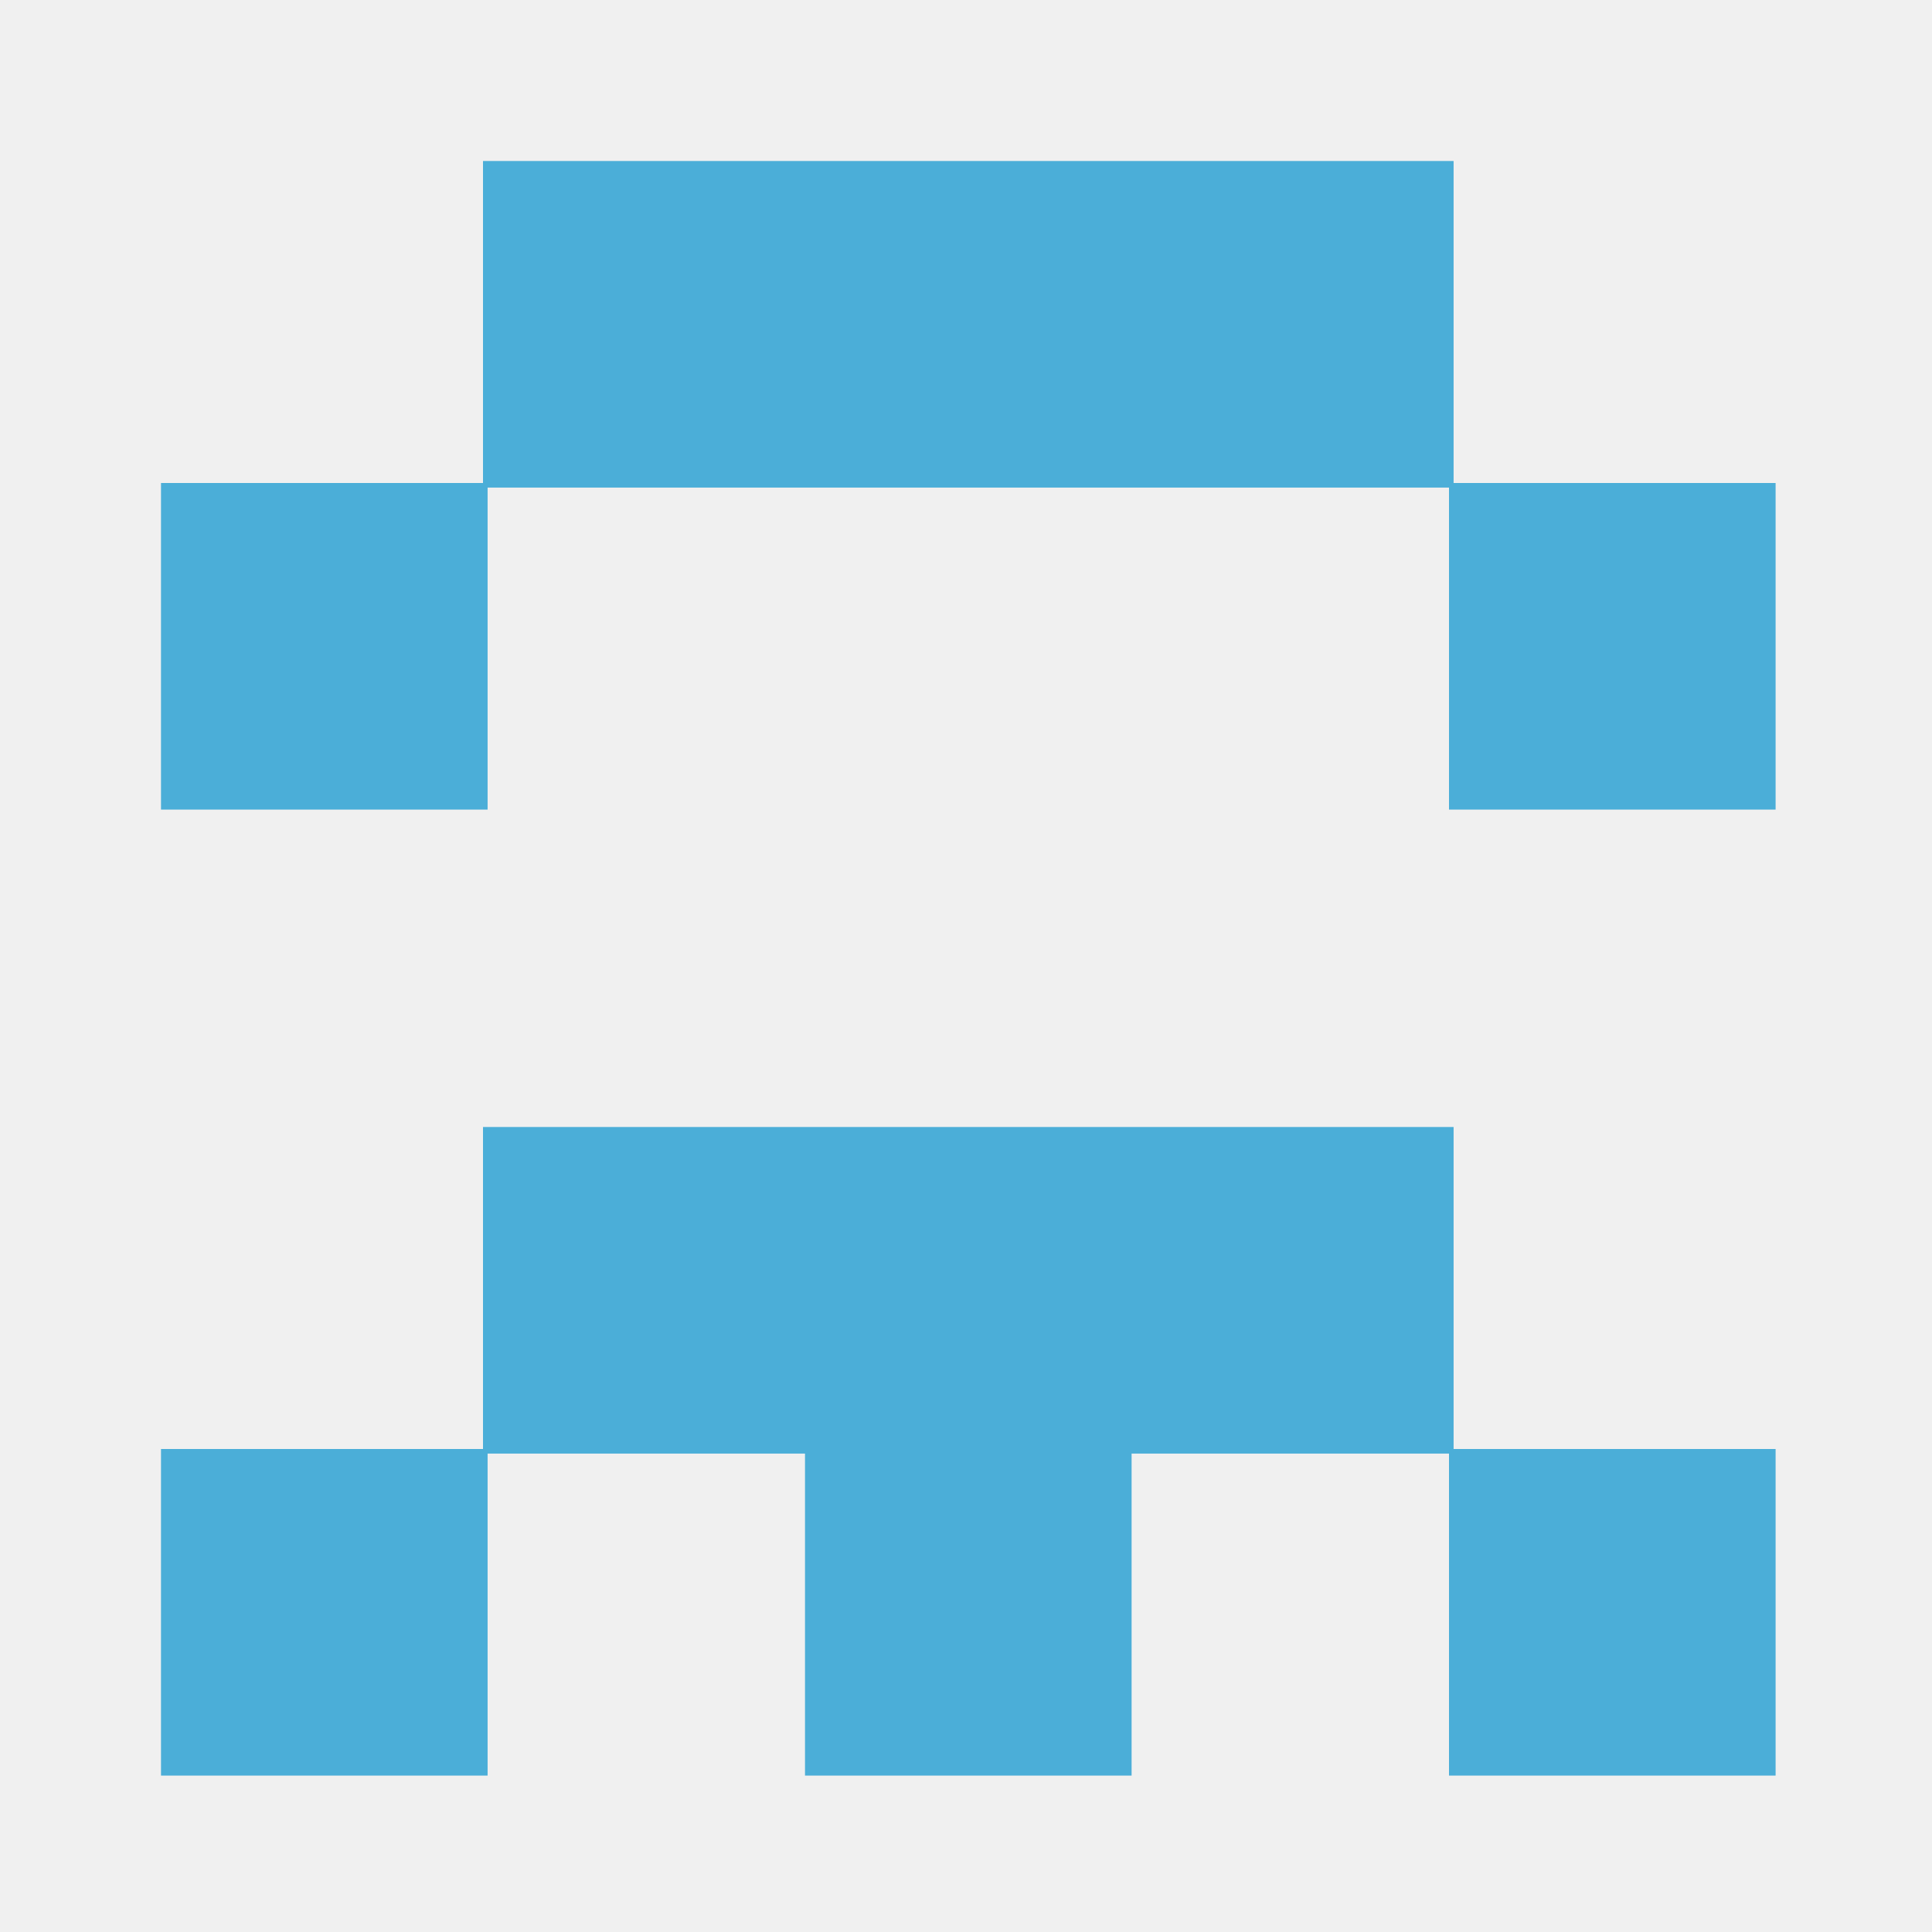 <?xml version="1.0" encoding="UTF-8"?>
<svg version="1.1" xmlns="http://www.w3.org/2000/svg" width="420" height="420">
<rect width="100%" height="100%" fill="#333333" stroke="none"/>
<path d="M0 0 C138.6 0 277.2 0 420 0 C420 138.6 420 277.2 420 420 C281.4 420 142.8 420 0 420 C0 281.4 0 142.8 0 0 Z " fill="#F0F0F0" transform="translate(0,0)"/>
<path d="M0 0 C69.63 0 139.26 0 211 0 C211 23.1 211 46.2 211 70 C234.1 70 257.2 70 281 70 C281 93.43 281 116.86 281 141 C257.57 141 234.14 141 210 141 C210 117.9 210 94.8 210 71 C187.23 71 164.46 71 141 71 C141 94.1 141 117.2 141 141 C117.57 141 94.14 141 70 141 C70 117.9 70 94.8 70 71 C47.23 71 24.46 71 1 71 C1 94.1 1 117.2 1 141 C-22.43 141 -45.86 141 -70 141 C-70 117.57 -70 94.14 -70 70 C-46.9 70 -23.8 70 0 70 C0 46.9 0 23.8 0 0 Z " fill="#4BAED8" transform="translate(105,245)"/>
<path d="M0 0 C69.63 0 139.26 0 211 0 C211 23.1 211 46.2 211 70 C234.1 70 257.2 70 281 70 C281 93.43 281 116.86 281 141 C257.57 141 234.14 141 210 141 C210 117.9 210 94.8 210 71 C141.03 71 72.06 71 1 71 C1 94.1 1 117.2 1 141 C-22.43 141 -45.86 141 -70 141 C-70 117.57 -70 94.14 -70 70 C-46.9 70 -23.8 70 0 70 C0 46.9 0 23.8 0 0 Z " fill="#4BAED8" transform="translate(105,35)"/>
</svg>
